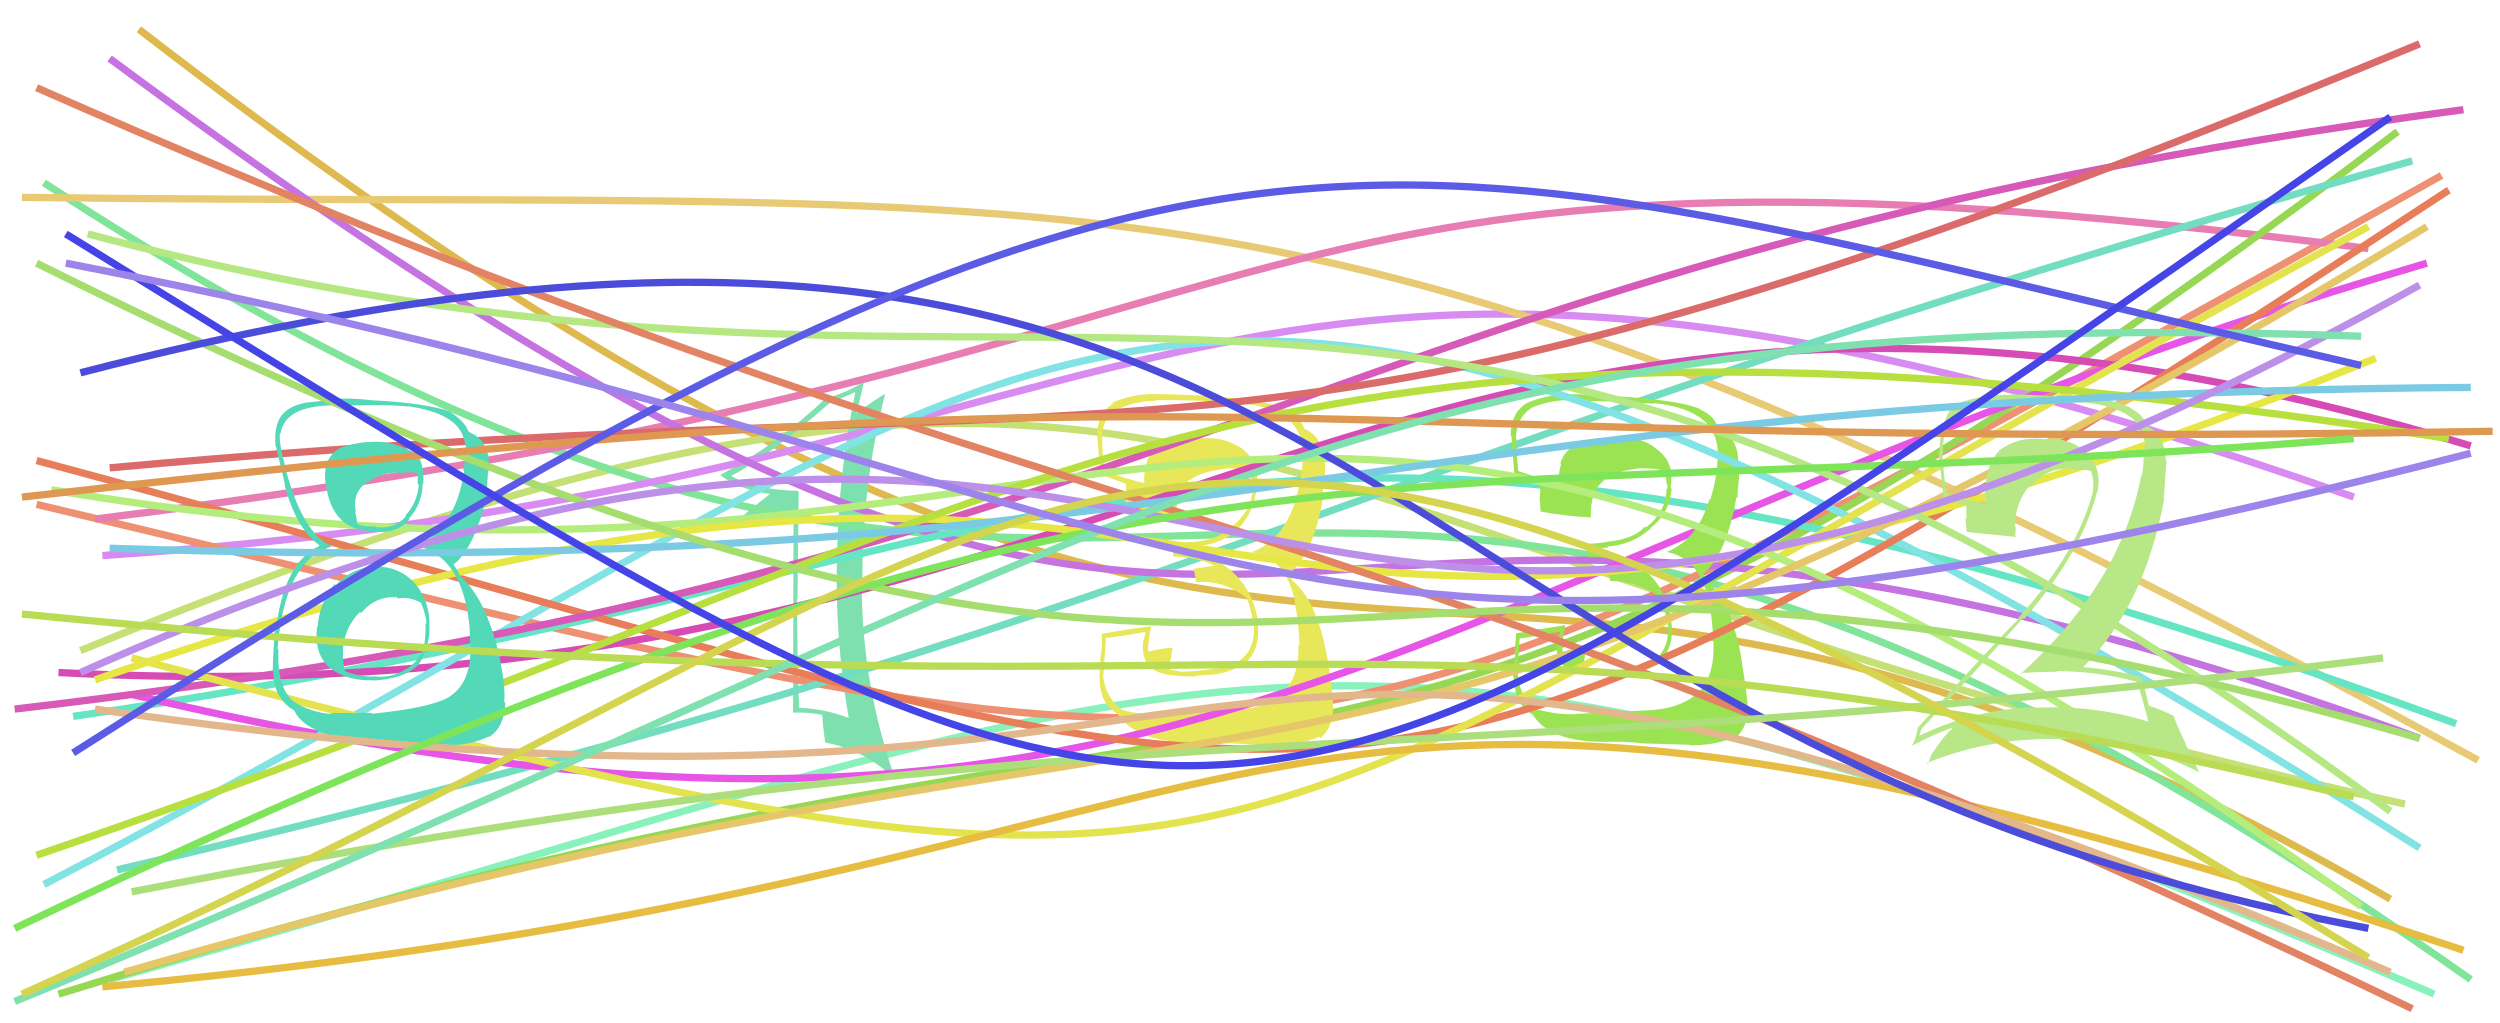 <svg xmlns="http://www.w3.org/2000/svg" width="342" height="140" viewBox="0,0,342,140"><path d="M15 134 C168 91,180 70,333 136" stroke="#88f1bc" fill="none"/><path d="M19 4 C191 137,187 42,327 123" stroke="#deba4e" fill="none"/><path d="M11 89 C167 25,164 74,329 110" stroke="#c5e074" fill="none"/><path fill="#7ee0af" d="M109.18 67.11L109.08 67.02L109.22 67.15Q103.32 67.02 100.02 65.10L100.07 65.15L100.02 65.10Q104.70 62.77 113.49 55.15L113.40 55.06L113.46 55.13Q114.70 54.71 117.03 53.62L117.08 53.67L117.02 53.60Q114.73 64.42 114.52 75.89L114.48 75.85L114.50 75.87Q114.18 87.23 116.11 98.21L116.15 98.25L116.15 98.25Q113.21 97.03 109.36 96.82L109.41 96.87L109.32 96.78Q109.04 89.23 109.04 81.88L109.14 81.97L109.10 81.94Q109.19 74.61 109.26 67.19ZM108.55 71.23L108.49 97.46L108.51 97.49Q110.65 97.42 112.36 97.77L112.37 97.77L112.50 97.90Q112.53 99.03 112.87 101.50L112.85 101.48L112.98 101.61Q118.05 102.49 122.44 106.54L122.39 106.48L122.45 106.54Q117.95 93.67 117.88 80.21L117.90 80.23L117.98 80.31Q117.82 66.83 121.11 53.78L121.04 53.71L121.15 53.82Q120.07 54.46 117.19 56.45L117.17 56.43L117.12 56.38Q117.59 55.14 118.14 52.39L118.14 52.39L118.04 52.29Q115.74 53.76 113.13 54.45L113.10 54.42L113.06 54.38Q106.28 60.85 98.52 64.97L98.62 65.07L98.57 65.02Q101.07 66.97 105.33 67.59L105.26 67.52L105.32 67.58Q104.12 68.51 101.79 70.43L101.76 70.40L101.92 70.56Q104.57 71.23 108.56 71.23L108.52 71.19Z"/><path d="M6 25 C167 130,165 12,338 134" stroke="#80e499" fill="none"/><path d="M14 76 C166 66,163 12,322 68" stroke="#d88cf1" fill="none"/><path d="M5 69 C182 111,168 117,334 24" stroke="#ed9172" fill="none"/><path d="M3 27 C161 29,180 17,339 104" stroke="#e7ca73" fill="none"/><path d="M13 71 C191 49,161 13,324 34" stroke="#e77db2" fill="none"/><path d="M8 136 C188 80,180 130,328 18" stroke="#96d854" fill="none"/><path d="M16 119 C169 83,177 65,330 22" stroke="#73ddc2" fill="none"/><path d="M15 8 C189 137,154 36,331 101" stroke="#c673e2" fill="none"/><path d="M10 98 C156 77,164 36,336 99" stroke="#66e5c5" fill="none"/><path fill="#e7e759" d="M158.87 97.74L158.89 97.75L158.78 97.64Q156.34 97.88 153.52 97.12L153.40 97.00L153.43 97.03Q151.17 95.32 150.90 92.37L150.89 92.36L150.94 92.41Q150.95 92.14 151.29 87.41L151.20 87.32L151.16 87.28Q153.18 87.10 156.82 86.41L156.77 86.36L156.40 87.71L156.38 87.69Q156.01 90.96 158.55 91.99L158.56 92.00L158.54 91.97Q159.94 92.55 163.71 92.55L163.69 92.53L163.59 92.43Q166.59 92.27 166.93 92.13L166.86 92.06L166.92 92.11Q168.54 91.81 169.84 90.92L169.90 90.98L169.93 91.01Q172.43 89.25 172.08 85.47L172.02 85.41L172.14 85.53Q171.69 81.03 168.57 78.21L168.66 78.30L168.57 78.21Q165.38 75.34 160.92 75.34L160.97 75.39L160.98 74.98L161.01 75.02Q161.72 74.97 163.30 74.84L163.32 74.85L163.18 74.71Q166.80 74.69 169.27 72.46L169.17 72.36L169.27 72.47Q171.61 70.09 171.88 66.73L171.85 66.70L171.83 66.68Q172.11 66.20 172.11 65.59L172.04 65.51L171.99 65.47Q172.02 62.75 169.55 61.10L169.67 61.23L169.67 61.23Q167.45 59.76 164.56 59.96L164.41 59.81L164.54 59.94Q162.27 59.73 160.08 60.49L159.99 60.40L159.94 60.35Q157.36 61.34 156.81 63.40L156.89 63.48L156.84 63.43Q156.41 64.72 156.55 66.09L156.66 66.20L156.54 66.08Q154.74 65.72 151.03 64.42L151.14 64.53L151.11 64.50Q150.72 61.50 150.79 59.99L150.61 59.81L150.76 59.96Q150.83 57.08 152.76 55.85L152.91 56.00L152.90 55.99Q155.36 54.82 158.25 54.82L158.33 54.90L158.18 54.74Q163.87 54.67 169.57 55.15L169.74 55.32L169.58 55.16Q178.72 55.93 178.17 62.72L178.20 62.75L178.21 62.76Q178.13 65.49 177.23 68.31L177.25 68.32L177.27 68.34Q175.58 73.86 171.32 75.51L171.27 75.46L171.37 75.56Q176.10 76.51 177.20 82.55L177.21 82.57L177.11 82.47Q177.63 84.63 177.77 88.27L177.64 88.14L177.61 88.11Q177.99 96.25 169.68 97.08L169.76 97.15L169.70 97.09Q168.34 97.18 158.80 97.66ZM168.14 101.64L168.17 101.68L168.15 101.66Q169.30 101.77 174.45 101.91L174.52 101.98L174.48 101.95Q177.53 101.97 180.48 100.80L180.56 100.89L180.65 100.98Q182.67 99.15 182.33 95.99L182.28 95.94L182.34 96.00Q182.20 93.66 181.65 90.51L181.57 90.43L181.67 90.53Q180.32 82.38 176.82 79.43L176.79 79.40L176.39 78.66L176.39 78.59L176.29 78.49Q179.62 76.05 180.99 68.15L180.96 68.12L180.87 68.03Q180.95 67.22 181.15 65.50L181.15 65.50L181.17 65.52Q181.34 64.18 181.20 62.94L181.21 62.95L181.29 63.03Q180.96 59.95 178.63 58.72L178.63 58.72L178.48 58.70L178.41 58.63Q177.84 56.83 175.78 55.87L175.93 56.02L175.88 55.96Q173.00 54.60 163.73 54.05L163.89 54.21L163.77 54.09Q160.72 53.92 157.84 53.92L157.85 53.93L157.82 53.90Q154.93 53.90 152.19 55.07L152.28 55.17L152.30 55.18Q150.08 56.54 150.08 59.70L150.05 59.67L150.07 59.68Q150.06 58.92 150.54 64.96L150.56 64.98L150.60 65.02Q151.07 65.07 154.02 66.17L154.11 66.26L154.01 66.17Q154.11 67.22 154.04 68.12L154.06 68.14L153.94 68.01Q153.95 68.92 154.02 69.88L153.99 69.85L154.10 69.96Q157.32 70.64 160.96 70.85L160.87 70.76L160.98 70.87Q160.76 67.15 162.75 65.64L162.82 65.71L162.79 65.68Q164.29 64.50 167.93 64.08L167.92 64.07L167.92 64.08Q169.99 64.08 171.02 64.42L171.09 64.49L170.95 64.35Q171.01 64.55 171.08 64.76L171.20 64.88L171.19 65.22L171.42 66.27L171.33 66.18Q171.44 66.63 171.37 66.91L171.34 66.88L171.38 66.91Q171.19 69.96 168.45 72.08L168.48 72.12L168.39 72.03Q166.87 73.80 163.23 74.15L163.16 74.08L163.19 74.11Q161.76 74.26 160.18 74.26L160.35 74.42L160.16 74.24Q160.29 74.91 160.56 76.15L160.52 76.11L160.56 76.14Q163.75 76.18 166.36 77.48L166.27 77.40L166.06 77.38L163.33 77.82L163.26 77.74Q163.43 78.46 163.63 79.56L163.53 79.46L163.70 79.63Q167.40 79.35 170.49 81.75L170.52 81.78L170.51 81.77Q170.96 82.49 171.51 85.44L171.59 85.53L171.53 85.47Q171.83 90.71 166.54 91.46L166.58 91.50L166.51 91.43Q162.77 91.95 161.74 91.88L161.77 91.91L161.82 91.96Q161.00 91.76 160.04 91.62L160.05 91.63L159.99 90.75L160.22 89.95L160.28 89.26L160.40 88.75L160.23 88.59Q158.56 88.78 157.12 89.12L157.23 89.22L157.07 89.07Q157.04 88.69 157.04 88.35L157.13 88.44L157.07 88.38Q157.14 88.03 157.14 87.62L157.07 87.56L157.17 87.65Q157.22 86.88 157.49 85.58L157.54 85.62L157.57 85.66Q154.21 86.07 150.85 86.69L150.86 86.70L150.69 86.53Q150.83 87.57 150.63 89.59L150.65 89.61L150.57 89.53Q150.42 91.62 150.42 92.72L150.40 92.70L150.43 92.73Q150.41 96.27 152.88 97.65L152.89 97.66L152.89 97.65Q155.65 101.86 164.17 101.52L164.14 101.49L164.17 101.52Q165.48 101.46 168.23 101.73Z"/><path d="M18 95 C166 130,189 78,332 36" stroke="#e655e6" fill="none"/><path fill="#9be353" d="M215.55 97.74L215.53 97.73L215.51 97.71Q212.89 97.77 210.08 97.01L210.16 97.10L210.12 97.05Q207.96 95.44 207.68 92.49L207.58 92.38L207.64 92.45Q207.55 92.08 207.89 87.34L207.91 87.36L207.91 87.35Q209.84 87.09 213.48 86.40L213.44 86.36L213.11 87.75L213.05 87.69Q212.50 90.78 215.04 91.81L215.23 92.00L215.19 91.96Q216.49 92.43 220.26 92.43L220.28 92.45L220.30 92.47Q223.26 92.27 223.61 92.14L223.53 92.06L223.49 92.02Q225.18 91.79 226.49 90.90L226.58 90.99L226.48 90.89Q229.02 89.18 228.68 85.40L228.73 85.45L228.67 85.39Q228.30 80.97 225.17 78.15L225.25 78.23L225.35 78.33Q222.15 75.44 217.69 75.44L217.68 75.43L217.68 75.02L217.76 75.10Q218.44 75.02 220.02 74.89L220.03 74.90L219.89 74.76Q223.31 74.54 225.78 72.31L225.81 72.33L225.75 72.27Q228.41 70.23 228.68 66.87L228.53 66.71L228.54 66.72Q228.64 66.06 228.64 65.45L228.68 65.49L228.65 65.46Q228.77 62.84 226.30 61.19L226.34 61.23L226.19 61.08Q223.97 59.61 221.08 59.82L221.15 59.89L221.27 60.00Q218.87 59.66 216.67 60.42L216.67 60.41L216.64 60.38Q214.00 61.32 213.45 63.38L213.40 63.32L213.56 63.49Q213.14 64.78 213.28 66.16L213.32 66.20L213.26 66.14Q211.42 65.74 207.72 64.44L207.80 64.53L207.70 64.42Q207.37 61.49 207.44 59.98L207.35 59.88L207.36 59.89Q207.52 57.10 209.44 55.86L209.50 55.92L209.41 55.83Q211.94 54.73 214.83 54.73L214.87 54.77L215.01 54.91Q220.62 54.75 226.32 55.23L226.40 55.31L226.23 55.15Q235.52 56.06 234.97 62.86L234.93 62.82L234.96 62.84Q234.85 65.55 233.96 68.37L233.80 68.21L233.86 68.26Q232.23 73.85 227.98 75.50L227.93 75.46L227.97 75.49Q232.66 76.41 233.76 82.45L233.86 82.55L233.80 82.48Q234.28 84.61 234.41 88.25L234.29 88.13L234.40 88.24Q234.68 96.28 226.38 97.10L226.41 97.14L226.39 97.12Q225.02 97.19 215.47 97.67ZM224.96 101.80L224.84 101.68L224.86 101.70Q225.93 101.74 231.08 101.88L231.20 102.00L231.13 101.93Q234.27 102.05 237.23 100.88L237.29 100.94L237.34 100.99Q239.41 99.22 239.07 96.06L238.93 95.93L239.04 96.03Q238.80 93.60 238.25 90.44L238.35 90.54L238.30 90.49Q236.91 82.31 233.41 79.35L233.55 79.49L233.13 78.73L233.06 78.59L232.98 78.51Q236.17 75.93 237.54 68.04L237.67 68.16L237.68 68.18Q237.68 67.28 237.88 65.56L237.91 65.59L237.91 65.59Q237.90 64.07 237.77 62.84L237.80 62.87L237.78 62.85Q237.68 60.01 235.35 58.77L235.16 58.58L235.15 58.71L235.02 58.58Q234.66 56.98 232.60 56.02L232.41 55.83L232.51 55.93Q229.79 54.72 220.52 54.17L220.48 54.13L220.59 54.24Q217.38 53.92 214.50 53.92L214.63 54.05L214.55 53.97Q211.65 53.95 208.90 55.12L209.01 55.23L208.91 55.12Q206.66 56.45 206.66 59.61L206.70 59.65L206.78 59.72Q206.69 58.88 207.17 64.92L207.28 65.03L207.33 65.08Q207.73 65.07 210.68 66.17L210.78 66.27L210.75 66.23Q210.72 67.17 210.65 68.06L210.68 68.09L210.61 68.02Q210.69 68.99 210.76 69.95L210.67 69.87L210.78 69.98Q213.93 70.58 217.57 70.79L217.56 70.79L217.63 70.85Q217.48 67.20 219.47 65.69L219.48 65.70L219.39 65.61Q220.90 64.44 224.54 64.03L224.55 64.03L224.56 64.05Q226.65 64.07 227.67 64.42L227.75 64.49L227.68 64.42Q227.81 64.69 227.88 64.90L227.84 64.86L227.92 65.28L227.98 66.16L228.11 66.29Q228.12 66.65 228.05 66.92L227.97 66.84L227.98 66.85Q227.93 70.03 225.18 72.15L225.04 72.01L225.05 72.02Q223.50 73.77 219.86 74.11L219.76 74.01L219.87 74.12Q218.55 74.38 216.97 74.38L216.92 74.33L216.91 74.32Q216.98 74.94 217.25 76.17L217.18 76.10L217.26 76.18Q220.32 76.08 222.93 77.39L223.07 77.52L222.86 77.53L219.99 77.81L219.92 77.74Q220.08 78.45 220.29 79.55L220.25 79.51L220.23 79.49Q224.14 79.42 227.23 81.83L227.16 81.75L227.29 81.88Q227.55 82.42 228.10 85.37L228.18 85.45L228.20 85.47Q228.47 90.69 223.19 91.44L223.19 91.45L223.19 91.44Q219.38 91.89 218.35 91.82L218.42 91.89L218.33 91.81Q217.69 91.78 216.73 91.65L216.61 91.53L216.64 90.73L216.81 89.88L216.88 89.19L217.00 88.69L217.03 88.72Q215.27 88.82 213.83 89.16L213.81 89.14L213.74 89.07Q213.76 88.75 213.76 88.40L213.76 88.40L213.72 88.37Q213.80 88.03 213.80 87.62L213.78 87.60L213.81 87.63Q213.85 86.85 214.13 85.54L214.13 85.54L214.10 85.52Q210.82 86.02 207.46 86.63L207.49 86.66L207.42 86.59Q207.37 87.44 207.16 89.46L207.14 89.44L207.28 89.57Q206.97 91.49 206.97 92.59L207.12 92.75L207.12 92.75Q207.17 96.37 209.64 97.74L209.70 97.80L209.73 97.83Q212.26 101.80 220.77 101.46L220.81 101.49L220.80 101.48Q222.11 101.42 224.86 101.70Z"/><path d="M8 92 C162 100,190 16,338 61" stroke="#d74bb4" fill="none"/><path d="M6 121 C154 44,154 4,331 116" stroke="#81e3e3" fill="none"/><path d="M5 63 C191 113,177 130,335 26" stroke="#e77d59" fill="none"/><path d="M2 97 C166 78,179 36,337 15" stroke="#d75ab8" fill="none"/><path d="M18 90 C182 133,156 122,324 31" stroke="#e3e34e" fill="none"/><path d="M15 64 C169 50,169 73,331 6" stroke="#db6b6b" fill="none"/><path d="M7 67 C161 93,170 12,323 124" stroke="#b5ed7c" fill="none"/><path d="M13 93 C183 34,150 120,325 49" stroke="#e6e645" fill="none"/><path d="M5 117 C151 67,165 34,335 60" stroke="#b7df3e" fill="none"/><path d="M12 32 C152 69,188 8,327 111" stroke="#b5e882" fill="none"/><path d="M17 133 C179 86,178 124,332 31" stroke="#e5c76a" fill="none"/><path d="M14 135 C189 119,163 72,337 130" stroke="#e6bd41" fill="none"/><path d="M5 12 C155 78,170 61,330 138" stroke="#e28363" fill="none"/><path fill="#53d9b7" d="M51.41 77.55L51.38 77.52L51.34 77.48Q48.14 77.64 45.94 80.04L45.81 79.92L45.78 79.89Q43.70 82.40 43.43 85.84L43.40 85.81L43.36 85.77Q42.97 89.57 45.16 91.39L45.32 91.54L45.14 91.36Q47.36 93.20 51.20 93.06L51.34 93.20L51.24 93.10Q55.38 92.78 57.10 91.06L57.20 91.17L57.14 91.11Q58.95 88.45 58.74 85.16L58.73 85.15L58.76 85.17Q58.63 81.89 56.68 79.72L56.61 79.66L56.69 79.74Q54.66 77.50 51.36 77.50ZM51.33 60.51L51.27 60.45L51.27 60.45Q48.90 60.41 46.49 61.30L46.43 61.24L46.48 61.29Q44.11 62.69 44.52 66.06L44.43 65.96L44.57 66.11Q45.33 72.71 51.37 72.71L51.40 72.74L51.37 72.70Q54.24 73.10 56.02 71.04L56.11 71.12L55.94 70.95Q57.76 68.93 57.83 66.12L57.77 66.06L57.91 66.20Q58.08 63.07 56.77 61.97L56.71 61.91L56.76 61.96Q53.60 60.31 51.27 60.44ZM50.93 97.66L50.78 97.52L45.31 97.54L45.44 97.67Q42.54 97.52 40.14 95.94L40.27 96.07L40.23 96.03Q37.83 94.04 38.10 88.89L37.94 88.73L37.97 88.75Q38.94 76.54 45.46 74.76L45.47 74.77L45.46 74.76Q41.27 73.04 38.86 63.35L38.85 63.35L38.94 63.44Q38.16 60.72 38.29 59.28L38.44 59.43L38.37 59.36Q38.92 55.52 45.58 55.45L45.64 55.51L45.65 55.52Q53.17 55.28 55.78 55.62L55.73 55.57L55.72 55.56Q62.67 56.53 63.49 60.17L63.48 60.16L63.52 60.20Q63.83 61.41 63.83 62.10L63.73 61.99L63.72 61.98Q63.69 63.19 63.35 64.29L63.47 64.41L63.50 64.44Q62.38 72.04 57.10 74.79L56.99 74.68L56.97 74.66Q63.32 76.14 64.22 85.69L64.22 85.69L64.24 85.71Q64.25 85.99 64.32 88.33L64.42 88.43L64.36 88.37Q64.48 93.30 61.60 95.22L61.66 95.29L61.62 95.24Q59.14 96.82 50.90 97.64ZM55.05 101.86L55.08 101.89L61.03 101.94L61.00 101.90Q64.11 102.06 66.86 100.76L66.82 100.71L66.91 100.81Q68.99 99.52 69.13 96.16L69.00 96.03L68.98 96.01Q69.16 94.13 68.48 90.63L68.53 90.68L68.51 90.66Q66.74 82.17 62.97 78.81L62.92 78.76L62.61 78.11L62.36 77.71L61.98 77.14L62.07 77.22Q65.06 74.79 66.71 67.31L66.66 67.26L66.66 67.26Q66.60 66.51 66.73 65.00L66.79 65.05L66.71 64.97Q67.00 63.89 66.86 62.79L66.70 62.63L66.86 62.78Q66.49 60.09 64.37 59.20L64.40 59.23L64.53 59.29L64.16 59.05L64.05 58.95Q63.63 57.71 61.51 56.27L61.42 56.18L61.54 56.24L61.63 56.32Q58.07 55.09 50.72 54.75L50.59 54.62L50.70 54.73Q47.76 54.40 45.28 54.60L45.31 54.63L45.42 54.74Q44.00 54.83 41.67 55.10L41.51 54.95L41.69 55.13Q38.18 55.80 37.76 58.75L37.61 58.60L37.75 58.73Q37.60 59.55 37.67 60.99L37.70 61.02L37.74 61.06Q37.97 62.05 39.00 66.30L38.85 66.16L38.90 66.21Q40.40 72.10 43.56 74.50L43.51 74.45L43.65 74.59L43.73 74.67Q38.72 77.01 37.76 86.35L37.70 86.29L37.59 86.18Q37.31 90.23 37.31 91.88L37.25 91.82L37.39 91.96Q37.42 95.08 39.55 96.72L39.53 96.70L39.70 96.88Q39.75 96.85 40.23 97.19L40.38 97.34L40.28 97.25Q42.24 101.48 55.08 101.89ZM54.30 81.74L54.37 81.81L54.42 81.87Q55.93 81.58 57.51 82.41L57.55 82.46L57.62 82.52Q58.37 84.38 58.31 85.34L58.22 85.25L58.21 85.24Q58.22 85.73 58.22 86.28L58.26 86.32L58.19 86.25Q58.34 90.66 54.22 92.17L54.08 92.03L54.23 92.18Q52.79 92.72 51.34 92.52L51.22 92.40L51.34 92.52Q49.29 92.66 47.23 91.83L47.25 91.86L47.26 91.87Q46.80 90.73 46.94 88.94L46.86 88.86L46.91 88.91Q47.08 85.92 49.24 83.72L49.27 83.75L49.39 83.87Q51.38 81.50 54.27 81.71ZM54.87 64.80L54.78 64.72L54.80 64.73Q56.20 64.49 57.16 64.76L57.15 64.75L57.14 66.19L57.28 66.32Q57.12 68.70 55.47 70.52L55.52 70.57L55.55 70.60Q53.93 72.44 51.45 72.10L51.33 71.98L51.37 72.02Q49.63 72.07 48.88 71.65L48.87 71.64L48.90 71.68Q48.79 71.16 48.59 69.92L48.51 69.84L48.69 70.02Q48.11 67.38 50.31 65.87L50.34 65.91L50.38 65.95Q52.16 64.57 54.70 64.64Z"/><path d="M13 97 C191 123,150 57,327 133" stroke="#e3b78c" fill="none"/><path fill="#b7e787" d="M292.45 93.37L292.36 93.28L292.35 93.26Q292.96 95.11 293.92 98.75L293.93 98.76L293.90 98.72Q286.31 96.36 278.00 96.84L277.93 96.76L277.91 96.75Q269.61 97.17 262.40 100.74L262.58 100.91L262.53 100.86Q262.85 99.53 262.92 99.67L262.89 99.64L262.91 99.66Q269.65 92.54 276.73 84.57L276.86 84.71L276.86 84.71Q284.77 75.66 286.90 67.21L286.90 67.21L286.95 67.26Q287.59 63.93 285.29 61.80L285.35 61.86L285.39 61.89Q283.13 59.81 279.91 60.09L279.78 59.96L279.94 60.12Q279.29 60.02 278.67 60.02L278.65 60.00L278.66 60.00Q275.83 59.92 273.56 61.57L273.57 61.58L273.56 61.57Q271.23 64.04 271.64 68.85L271.71 68.92L271.78 68.98Q268.41 68.23 266.22 67.40L266.34 67.53L266.31 67.50Q265.85 64.84 265.72 62.24L265.86 62.38L265.79 62.31Q265.68 59.39 266.78 57.33L266.80 57.34L266.78 57.32Q269.93 54.78 275.98 54.78L275.93 54.74L279.27 54.92L279.15 54.80Q283.28 54.88 285.00 55.09L284.98 55.07L284.94 55.02Q292.82 55.83 293.30 60.23L293.34 60.27L293.40 60.33Q293.42 61.24 293.29 62.68L293.32 62.72L293.24 62.64Q293.26 63.89 292.98 65.13L292.89 65.03L292.92 65.06Q290.11 79.83 276.44 92.19L276.32 92.07L276.33 92.07Q278.97 91.90 281.44 91.90L281.29 91.75L281.34 91.80Q287.23 91.85 292.38 93.29ZM291.26 55.65L291.31 55.70L291.32 55.71Q288.36 54.46 285.27 54.32L285.31 54.36L279.23 54.13L279.21 54.10Q271.09 53.54 267.11 55.53L267.17 55.59L267.12 55.53Q265.33 58.14 265.33 61.85L265.20 61.72L265.18 61.70Q265.34 63.09 265.89 68.18L265.84 68.13L265.84 68.12Q266.78 68.52 268.91 69.07L268.99 69.15L269.00 71.01L268.86 70.87Q268.93 71.84 269.07 72.80L269.07 72.80L269.03 72.76Q271.37 73.04 275.83 73.45L275.74 73.36L275.69 73.31Q275.75 72.75 275.75 72.13L275.70 72.08L275.67 72.05Q275.61 68.70 277.81 66.26L277.96 66.42L277.95 66.40Q280.09 63.91 283.32 64.12L283.21 64.01L283.38 64.17Q284.65 64.14 286.03 64.42L285.99 64.38L286.06 64.46Q286.25 65.12 286.39 65.88L286.48 65.97L286.32 65.81Q286.41 66.59 286.28 67.21L286.36 67.29L286.32 67.25Q284.05 75.83 276.08 84.55L276.05 84.52L276.17 84.64Q272.22 88.58 262.40 99.50L262.36 99.46L262.38 99.48Q262.12 101.08 261.51 102.11L261.38 101.98L261.47 102.07Q264.36 100.50 267.11 99.54L267.12 99.55L267.16 99.59Q265.88 100.64 264.16 103.32L264.10 103.25L264.17 103.33Q263.94 103.93 263.74 104.54L263.69 104.49L263.58 104.38Q272.47 100.78 282.36 101.12L282.30 101.06L282.32 101.09Q292.58 101.39 300.82 105.64L300.88 105.71L298.96 101.73L299.04 101.81Q297.84 99.37 297.36 97.93L297.40 97.97L297.39 97.96Q296.17 97.29 293.97 96.53L293.81 96.37L293.94 96.50Q293.69 95.22 293.01 92.75L292.87 92.61L292.83 92.58Q288.87 91.57 284.75 91.23L284.88 91.36L284.88 91.35Q293.32 83.11 296.07 68.21L296.01 68.16L296.38 62.96L296.28 62.86Q296.14 59.63 293.94 58.40L293.94 58.40L293.89 58.42L293.90 58.43Q293.81 58.27 293.68 58.27L293.70 58.29L293.64 58.23Q293.41 56.90 291.42 55.80Z"/><path d="M15 75 C167 80,185 54,338 53" stroke="#7bcae4" fill="none"/><path d="M5 36 C190 128,165 53,331 101" stroke="#a5dd6e" fill="none"/><path d="M11 92 C177 18,162 133,331 39" stroke="#bc90e8" fill="none"/><path d="M3 68 C178 48,166 62,341 59" stroke="#df9852" fill="none"/><path d="M11 51 C189 5,180 100,324 127" stroke="#4c4cdb" fill="none"/><path d="M2 127 C161 51,186 71,322 60" stroke="#7ee55b" fill="none"/><path d="M18 122 C157 95,189 107,326 90" stroke="#adde7c" fill="none"/><path d="M3 84 C183 102,183 76,322 109" stroke="#badc55" fill="none"/><path d="M2 137 C158 73,184 41,323 46" stroke="#7ee1af" fill="none"/><path d="M3 136 C160 66,150 24,324 131" stroke="#d4d44e" fill="none"/><path d="M10 103 C170 1,184 18,323 50" stroke="#5b5be5" fill="none"/><path d="M9 32 C171 132,162 131,327 16" stroke="#4444e7" fill="none"/><path d="M9 36 C179 69,167 106,338 62" stroke="#9d84eb" fill="none"/></svg>